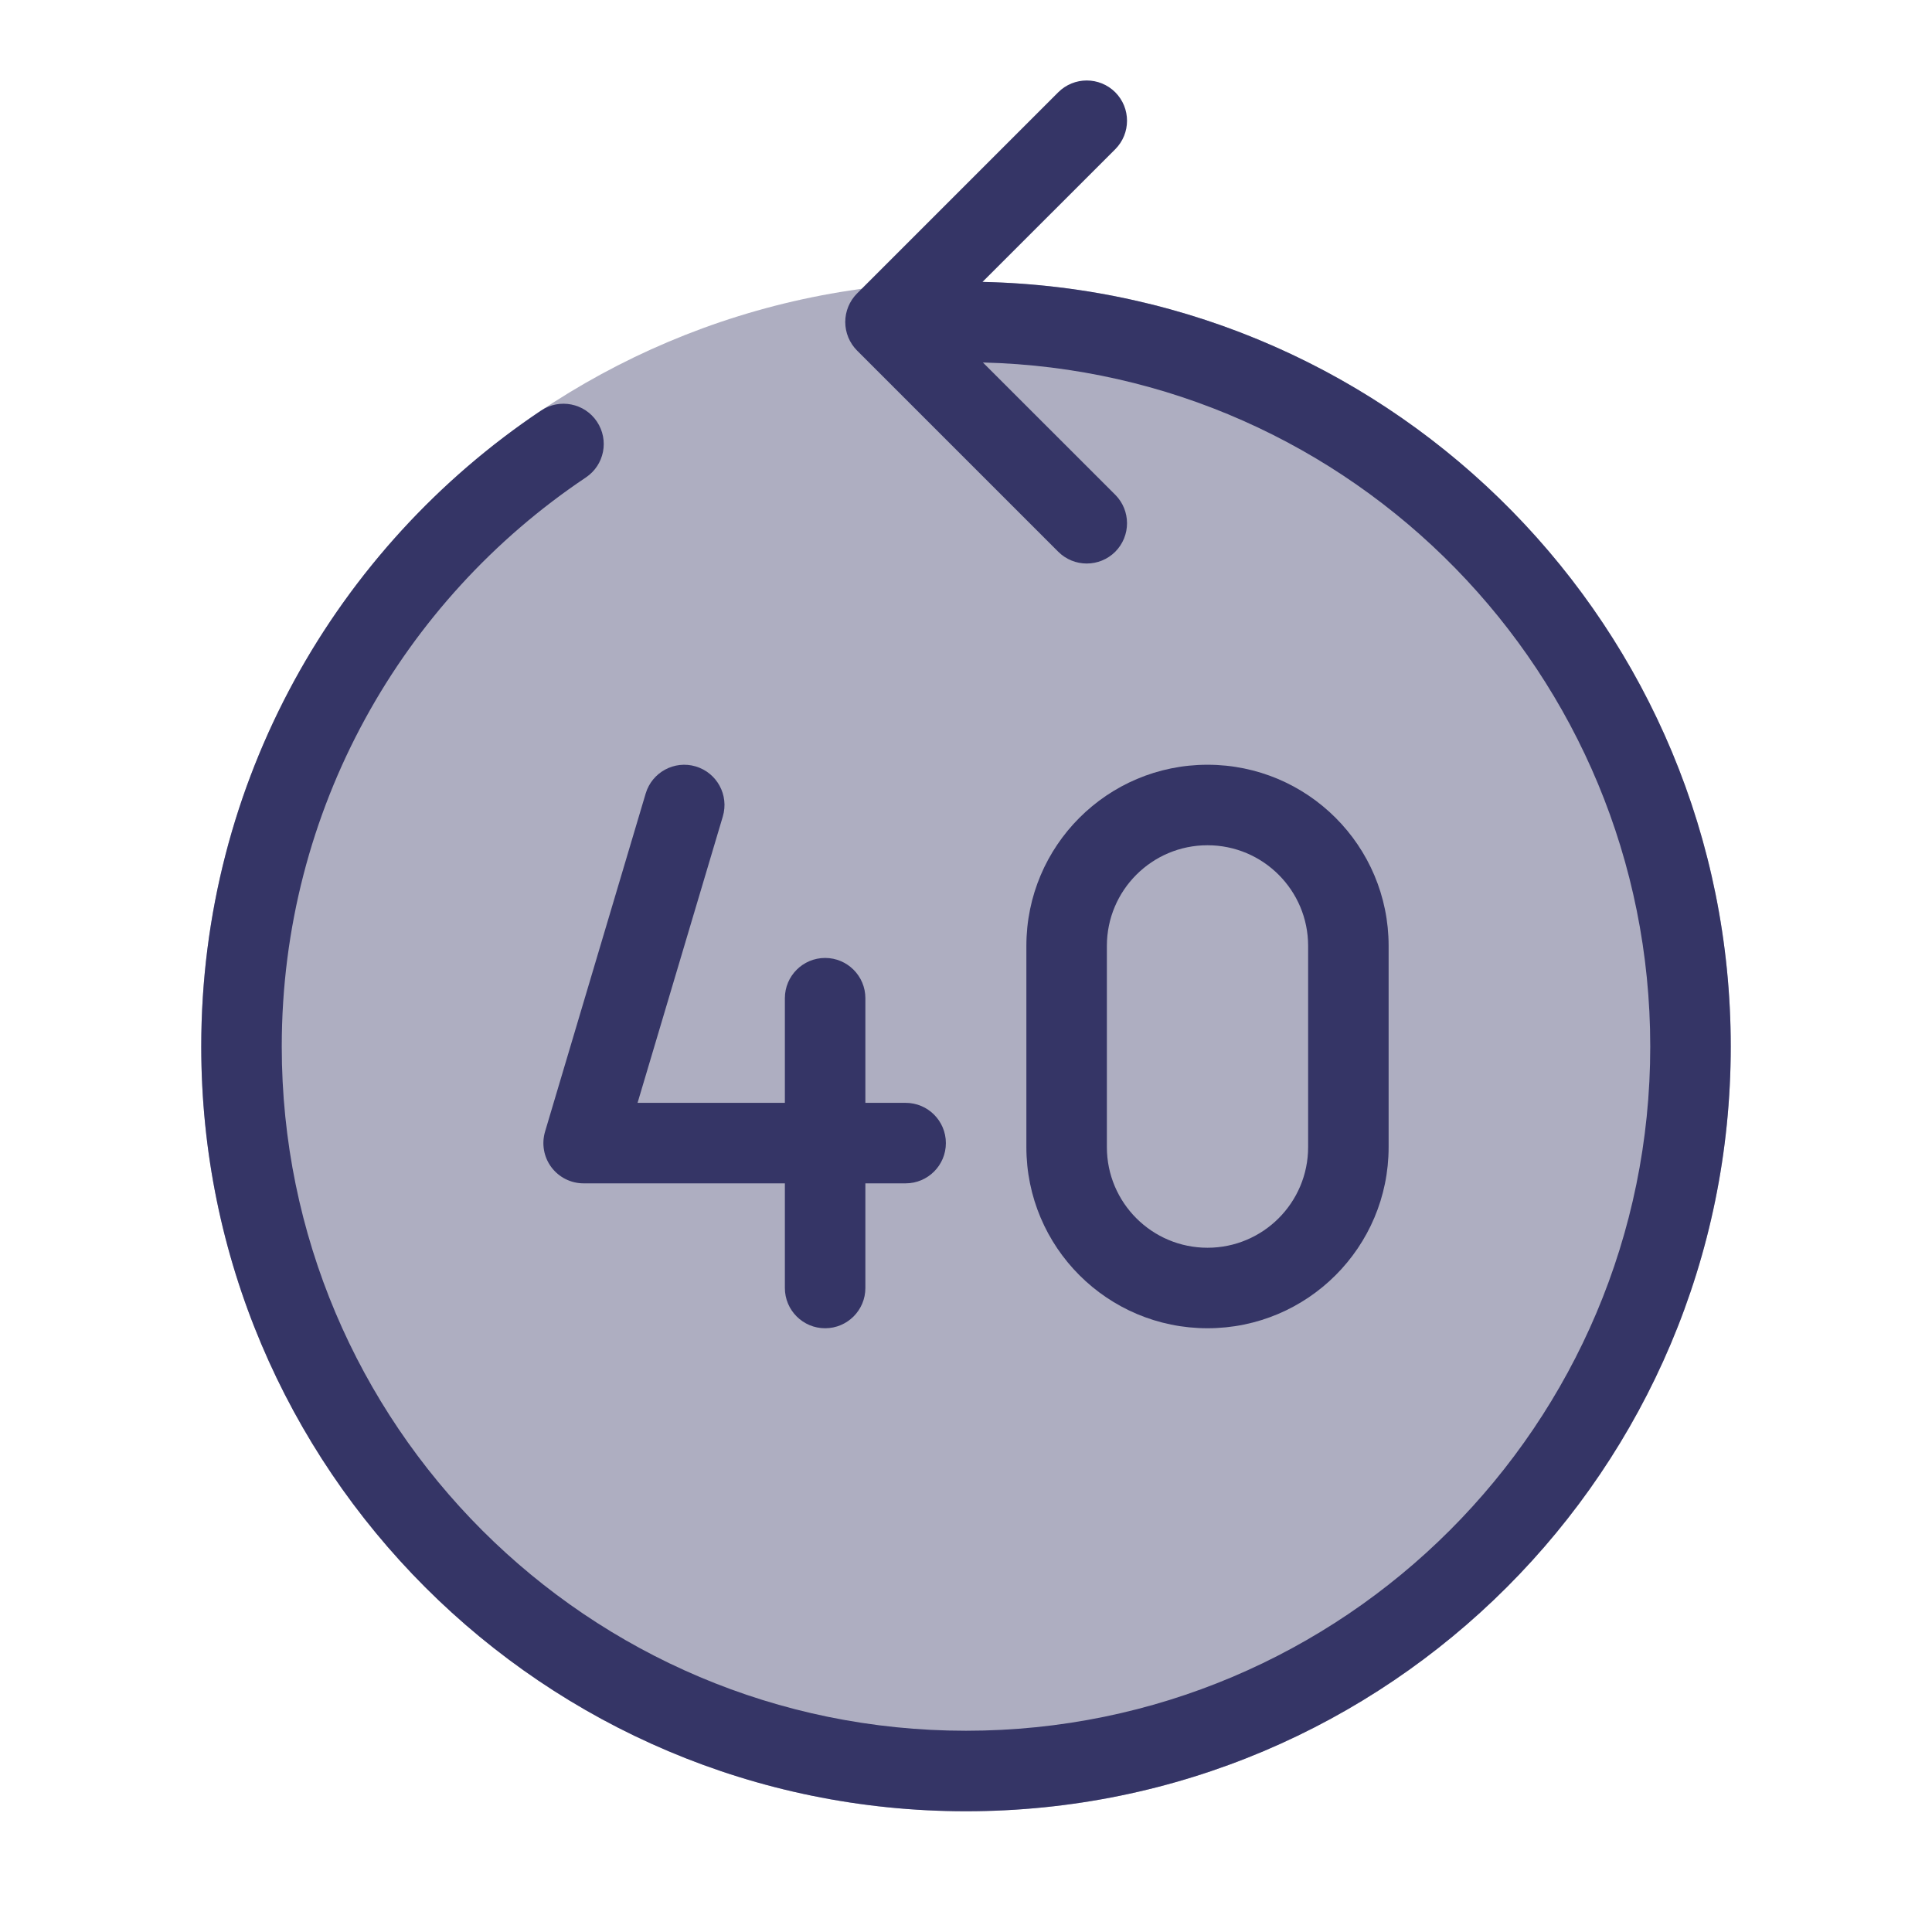 <svg width="24" height="24" viewBox="0 0 24 24" fill="none" xmlns="http://www.w3.org/2000/svg">
<path opacity="0.4" d="M12 3.5C6.753 3.5 2.5 7.753 2.5 13C2.5 18.247 6.753 22.5 12 22.5C17.247 22.5 21.5 18.247 21.5 13C21.5 7.753 17.247 3.5 12 3.5Z" fill="#353566"/>
<path d="M13.854 1.146C14.049 1.342 14.049 1.658 13.854 1.854L12.205 3.502C17.357 3.611 21.5 7.822 21.5 13C21.5 18.247 17.247 22.5 12 22.5C6.753 22.5 2.5 18.247 2.5 13C2.5 9.706 4.177 6.803 6.722 5.1C6.951 4.946 7.262 5.008 7.415 5.237C7.569 5.467 7.508 5.777 7.278 5.931C4.999 7.457 3.5 10.053 3.5 13C3.5 17.694 7.306 21.5 12 21.5C16.694 21.5 20.5 17.694 20.5 13C20.5 8.376 16.807 4.614 12.21 4.503L13.854 6.146C14.049 6.342 14.049 6.658 13.854 6.854C13.658 7.049 13.342 7.049 13.146 6.854L10.646 4.354C10.553 4.26 10.5 4.133 10.5 4C10.5 3.867 10.553 3.74 10.646 3.646L13.146 1.146C13.342 0.951 13.658 0.951 13.854 1.146Z" fill="#353566"/>
<path fill-rule="evenodd" clip-rule="evenodd" d="M15 9.5C13.757 9.5 12.75 10.507 12.75 11.75V14.25C12.75 15.493 13.757 16.5 15 16.5C16.243 16.5 17.25 15.493 17.25 14.25V11.75C17.25 10.507 16.243 9.5 15 9.5ZM13.75 11.75C13.75 11.06 14.31 10.5 15 10.5C15.69 10.5 16.25 11.06 16.25 11.75V14.25C16.25 14.94 15.69 15.5 15 15.5C14.31 15.5 13.75 14.94 13.75 14.25V11.75Z" fill="#353566"/>
<path d="M10.25 11.9C10.526 11.9 10.75 12.124 10.75 12.4V13.7H11.25C11.526 13.7 11.75 13.924 11.75 14.2C11.75 14.476 11.526 14.7 11.25 14.7H10.75V16C10.75 16.276 10.526 16.5 10.25 16.5C9.974 16.5 9.75 16.276 9.75 16V14.7H7.25C7.092 14.7 6.944 14.626 6.849 14.499C6.755 14.373 6.726 14.209 6.771 14.057L8.021 9.857C8.1 9.593 8.378 9.442 8.643 9.521C8.907 9.6 9.058 9.878 8.979 10.143L7.92 13.7H9.75V12.4C9.75 12.124 9.974 11.9 10.25 11.9Z" fill="#353566"/>
</svg>
